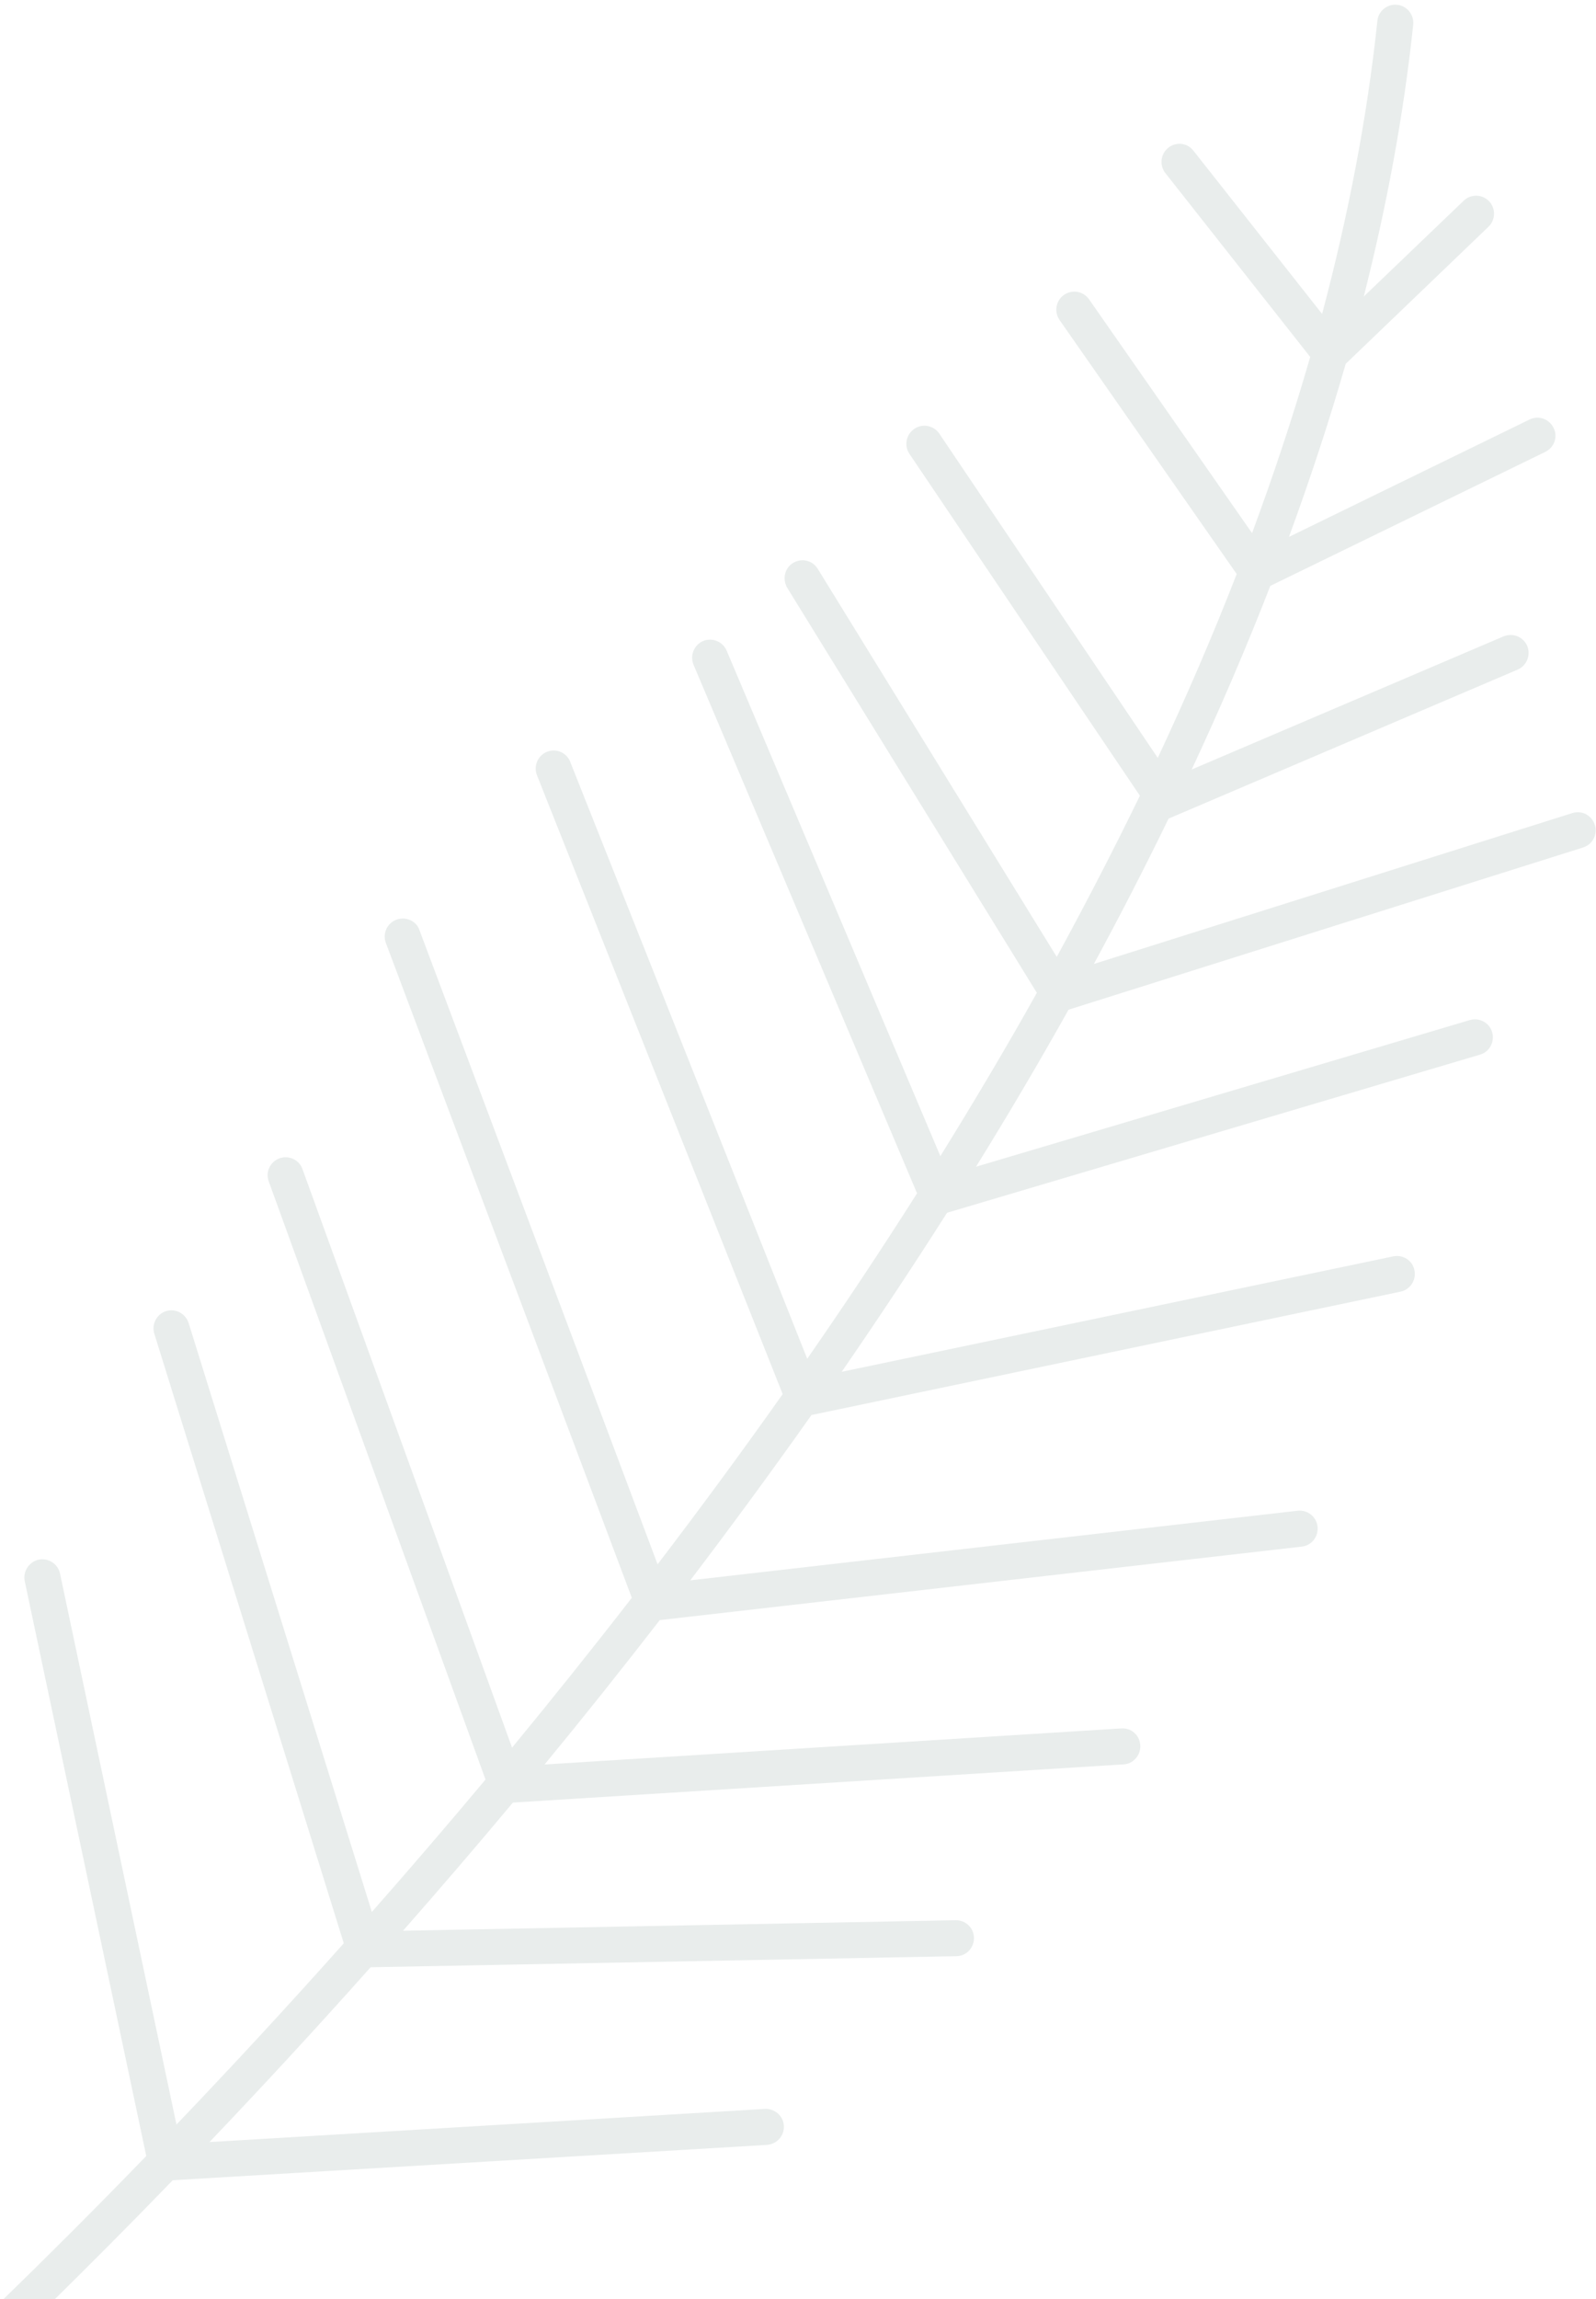 <?xml version="1.0" encoding="UTF-8" standalone="no"?>
<!-- Created with Inkscape (http://www.inkscape.org/) -->

<svg
   xmlns:dc="http://purl.org/dc/elements/1.1/"
   xmlns:cc="http://creativecommons.org/ns#"
   xmlns:rdf="http://www.w3.org/1999/02/22-rdf-syntax-ns#"
   xmlns:svg="http://www.w3.org/2000/svg"
   xmlns="http://www.w3.org/2000/svg"
   xmlns:sodipodi="http://sodipodi.sourceforge.net/DTD/sodipodi-0.dtd"
   xmlns:inkscape="http://www.inkscape.org/namespaces/inkscape"
   width="71.052mm"
   height="102.321mm"
   viewBox="0 0 71.052 102.321"
   version="1.1"
   id="svg8"
   inkscape:version="0.92.5 (2060ec1f9f, 2020-04-08)"
   sodipodi:docname="thin-dark-bg-element-33.svg">
  <defs
     id="defs2" />
  <sodipodi:namedview
     id="base"
     pagecolor="#ffffff"
     bordercolor="#666666"
     borderopacity="1.0"
     inkscape:pageopacity="0.0"
     inkscape:pageshadow="2"
     inkscape:zoom="1.4142136"
     inkscape:cx="199.49236"
     inkscape:cy="112.02005"
     inkscape:document-units="mm"
     inkscape:current-layer="layer1"
     showgrid="false"
     fit-margin-top="0"
     fit-margin-left="0"
     fit-margin-right="0"
     fit-margin-bottom="0"
     inkscape:window-width="1846"
     inkscape:window-height="1016"
     inkscape:window-x="74"
     inkscape:window-y="27"
     inkscape:window-maximized="1" />
  <g
     inkscape:label="Layer 1"
     inkscape:groupmode="layer"
     id="layer1"
     transform="translate(46.041,-62.207)">
    <g
       transform="translate(-39.49,-1.262)"
       id="layer1-3"
       inkscape:label="Layer 1">
      <g
         transform="matrix(0.007,-0.264,-0.264,-0.007,62.514,174.819)"
         id="g971"
         style="fill:none">
        <path
           sodipodi:nodetypes="ccccccccccccccccccccccccccccccccccccccccccccscccccccccccccccccccccccccccccccccccccccccccccccccccccccccccccccccc"
           style="fill:#4b665f;fill-opacity:0.118"
           inkscape:connector-curvature="0"
           d="m 419.989,37.13 c -0.139,-1.664 -1.598,-2.893 -3.26,-2.785 -15.323,1.207 -30.692,3.663 -46.037,7.12 l 16.595,-16.418 c 1.189,-1.167 1.188,-3.092 0.016,-4.276 -1.172,-1.184 -3.104,-1.183 -4.293,-0.015 l -23.735,23.451 c -9.83,2.547 -19.64,5.498 -29.41,8.791 L 350.721,12.967 c 0.775,-1.479 0.179,-3.302 -1.306,-4.074 -1.508,-0.811 -3.315,-0.179 -4.09,1.301 l -23.796,45.729 c -10.498,3.757 -20.944,7.927 -31.28,12.425 l 23.818,-51.959 c 0.691,-1.536 0.016,-3.313 -1.486,-4.024 -1.542,-0.688 -3.327,-0.016 -4.04,1.48 l -26.67,58.178 c -8.34,3.785 -16.639,7.78 -24.818,11.941 l 27.56,-79.962 c 0.536,-1.578 -0.265,-3.258 -1.903,-3.839 -1.585,-0.534 -3.311,0.287 -3.855,1.896 L 249.236,88.025 c -9.081,4.776 -18.05,9.749 -26.867,14.896 l 26.912,-82.561 c 0.505,-1.587 -0.349,-3.314 -1.943,-3.817 -1.593,-0.503 -3.327,0.348 -3.832,1.935 l -29.023,89.116 c -9.264,5.555 -18.367,11.254 -27.261,17.044 l 21.91,-92.426 c 0.381,-1.621 -0.592,-3.281 -2.259,-3.638 -1.627,-0.38 -3.271,0.629 -3.653,2.25 l -23.415,98.715 c -9.721,6.492 -19.204,13.082 -28.391,19.687 L 165.855,47.188 c 0.226,-1.663 -0.914,-3.203 -2.584,-3.429 -1.669,-0.226 -3.216,0.91 -3.442,2.573 L 144.581,154.186 c -8.564,6.278 -16.854,12.532 -24.84,18.769 l 8.657,-97.021 c 0.165,-1.68 -1.063,-3.144 -2.758,-3.277 -1.656,-0.155 -3.166,1.089 -3.291,2.747 l -9.166,102.721 c -7.67,6.058 -15.027,12.07 -22.077,17.934 l 4.24,-93.09 c 0.063,-1.675 -1.212,-3.086 -2.894,-3.149 -1.681,-0.063 -3.099,1.208 -3.162,2.882 l -4.481,98.664 C 73.822,210.629 63.74,219.51 54.64,227.731 l 8.066,-93.434 c 0.125,-1.658 -1.094,-3.153 -2.758,-3.278 -1.656,-0.155 -3.135,1.098 -3.291,2.748 l -8.611,99.986 c -7.779,7.138 -14.65,13.639 -20.661,19.438 -0.064,2.47 -0.142,5.264 -0.229,8.659 C 34.024,255.14 42.35,247.2 52.012,238.324 l 96.292,23.045 c 1.628,0.38 3.272,-0.629 3.684,-2.241 0.382,-1.621 -0.623,-3.29 -2.25,-3.67 L 57.443,233.376 c 9.38,-8.509 19.86,-17.745 31.285,-27.386 l 101.845,34.653 c 1.584,0.533 3.319,-0.318 3.855,-1.896 0.536,-1.579 -0.328,-3.275 -1.904,-3.84 L 94.127,201.399 c 7.273,-6.068 14.884,-12.276 22.816,-18.561 l 99.79,39.198 c 1.559,0.627 3.338,-0.146 3.936,-1.708 0.629,-1.552 -0.2,-3.372 -1.714,-3.92 l -96.517,-37.903 c 8.279,-6.456 16.88,-12.989 25.776,-19.508 l 109.219,44.371 c 1.559,0.626 3.33,-0.116 3.959,-1.668 0.629,-1.553 -0.122,-3.418 -1.675,-3.943 L 153.97,154.803 c 9.449,-6.832 19.225,-13.641 29.232,-20.319 l 103.147,44.165 c 1.55,0.658 3.343,-0.045 4.003,-1.589 0.651,-1.514 -0.032,-3.26 -1.543,-3.94 -0.031,-0.008 -0.031,-0.008 -0.062,-0.017 l -99.483,-42.597 c 9.236,-6.061 18.703,-11.992 28.361,-17.771 l 88.036,40.024 c 1.542,0.688 3.327,0.016 4.04,-1.481 0.691,-1.536 0.016,-3.313 -1.486,-4.023 l -84.221,-38.282 c 9.173,-5.348 18.474,-10.561 27.942,-15.53 l 67.118,43.878 c 0.138,0.104 0.285,0.177 0.408,0.211 1.334,0.598 2.98,0.187 3.797,-1.082 0.922,-1.407 0.537,-3.27 -0.875,-4.188 L 258.081,90.251 c 9.078,-4.644 18.268,-9.092 27.522,-13.29 l 56.536,40.346 c 0.169,0.113 0.338,0.226 0.515,0.307 1.303,0.59 2.878,0.192 3.74,-0.998 0.975,-1.358 0.67,-3.267 -0.694,-4.238 L 292.052,74.117 c 10.376,-4.521 20.83,-8.721 31.328,-12.479 l 42.001,30.988 c 0.169,0.113 0.369,0.234 0.546,0.316 1.272,0.581 2.839,0.214 3.692,-0.945 1.006,-1.35 0.732,-3.25 -0.624,-4.252 L 330.34,59.234 c 9.929,-3.383 19.927,-6.415 29.938,-9.012 l 30.333,25.235 c 0.214,0.191 0.445,0.321 0.684,0.42 1.21,0.564 2.698,0.242 3.588,-0.808 1.09,-1.294 0.917,-3.199 -0.39,-4.254 L 367.575,48.407 c 16.54,-3.926 33.132,-6.71 49.68,-8.012 1.6,-0.125 2.874,-1.601 2.734,-3.265 z"
           id="path960" />
      </g>
    </g>
  </g>
</svg>

